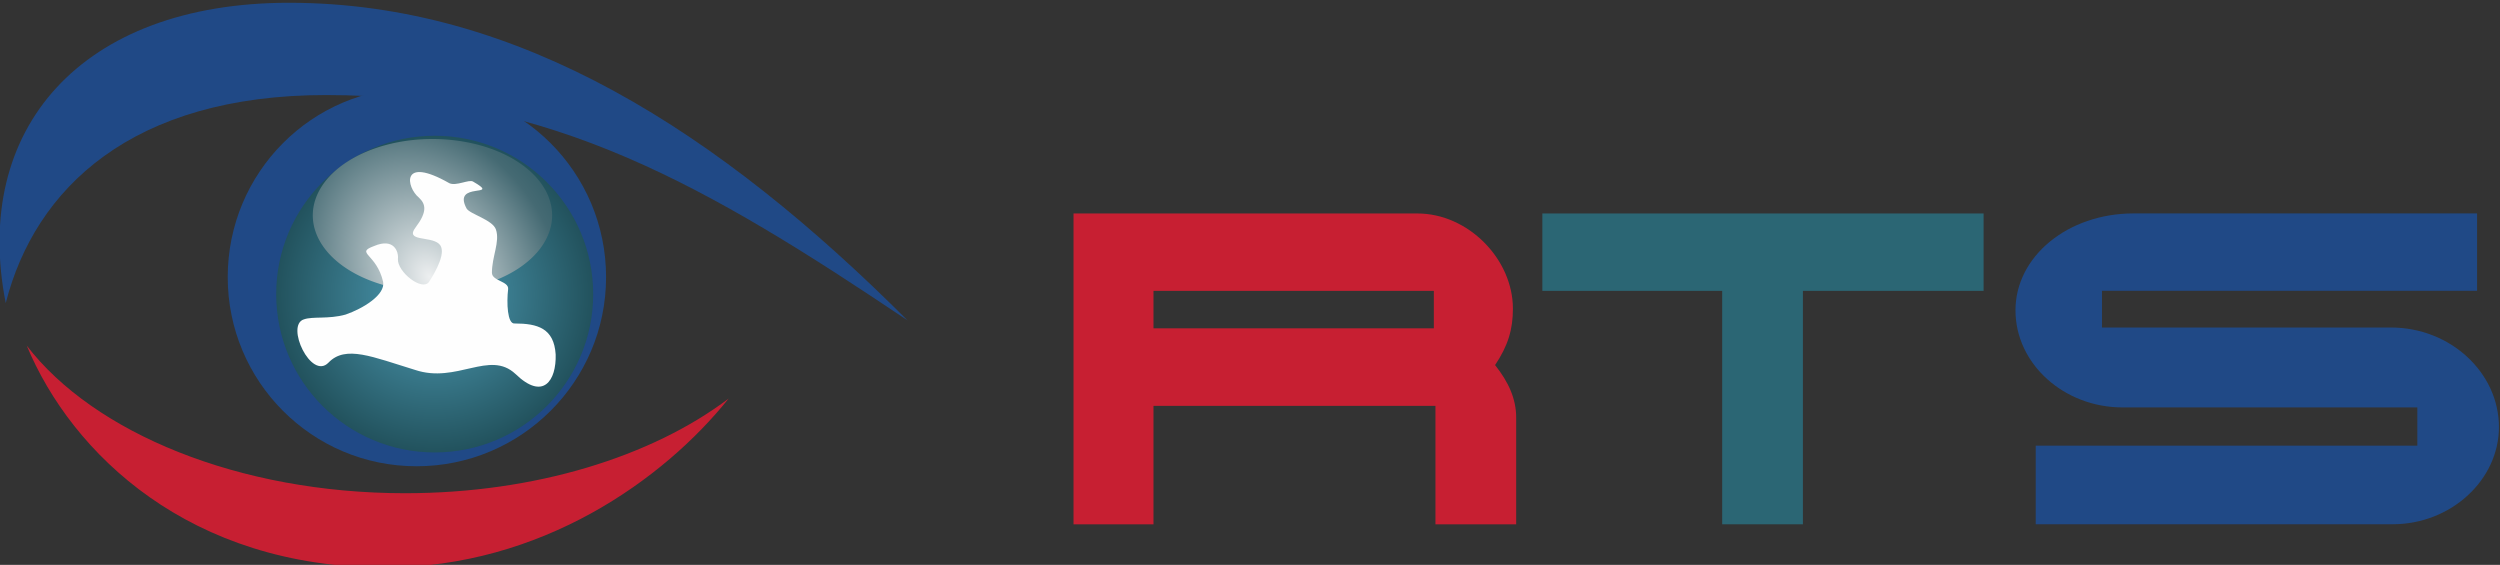 <svg version="1.1" viewBox="0 0 308.5 69.704" xml:space="preserve" xmlns="http://www.w3.org/2000/svg"><rect x="0" y="0" width="308.5" height="69.704" fill="#333333" stroke="none"/><defs><clipPath id="c"><path d="m0 0h5948v8418h-5948z"/></clipPath><radialGradient id="b" cx="185.56" cy="-914.26" r="14.673" gradientTransform="matrix(1 0 0 .999 0 -.865)" gradientUnits="userSpaceOnUse"><stop stop-color="#4f9fb8" offset="0"/><stop stop-color="#22525d" offset="1"/></radialGradient><radialGradient id="a" cx="185.35" cy="912.9" r="11.078" gradientTransform="matrix(-1.001 1.773 -1.371 -.774 1622.2 1293.8)" gradientUnits="userSpaceOnUse"><stop stop-color="#edeff0" offset="0"/><stop stop-color="#456a73" offset=".674"/><stop stop-color="#22525d" offset="1"/></radialGradient></defs><g transform="matrix(1.333 0 0 -1.333 -193.71 1255)"><path d="m166.4 915.83c0 9.689 7.804 17.537 17.482 17.537 9.699 0 17.543-7.848 17.543-17.537 0-9.659-7.844-17.507-17.543-17.507-9.678 0-17.482 7.848-17.482 17.507" fill="#204986" fill-rule="evenodd"/><g transform="matrix(.1 0 0 .1 -176.61 132.45)"><g clip-path="url(#c)" fill-rule="evenodd"><path d="m3224.6 7809.8c-31.73 160.88 69.48 277.99 262.23 277.99 213.2 0 398.71-120.13 572.53-293.98-184.5 123.85-329.01 208.56-538.28 208.56-179.26 0-269.29-86.22-296.48-192.57" fill="#204986"/><path d="m3893.8 7721.4c-59.72-74.66-173.21-156.36-318.43-156.36-180.07 0-289.53 104.94-331.33 205.35 62.04-80.69 196.08-136.63 350.26-136.63 120.24 0 228.5 33.91 299.5 87.64" fill="#c71f32"/><path d="m4287.1 7821.1v-34.71h259.53v34.71zm-74.02 71.64h318.34c46.93 0 88.42-42.16 88.42-88.14 0-19.01-4.43-34.21-16.52-52.22 12.79-15.99 19.54-31.69 19.54-48.49v-98.9h-74.72v109.66h-261.04v-109.66h-74.02v287.75" fill="#c71f32"/><path d="m5457.1 7713.2v-35.42h-353.28v-72.74h330.52c53.78 0 98.29 40.95 98.29 89.95 0 50.7-45.32 92.16-99.8 92.16h-267.68v34h347.24v71.64h-317.84c-61.23 0-109.46-39.95-109.46-89.65 0-50 45.21-89.94 98.99-89.94h273.02" fill="#204986"/><path d="m4647.1 7821.1h166.47v-216.11h74.72v216.11h167.28v71.64h-408.47v-71.64" fill="#2b6674"/></g></g><ellipse transform="scale(1,-1)" cx="185.56" cy="-914.26" rx="14.673" ry="14.659" fill="url(#b)" style="paint-order:stroke fill markers"/><path d="m196.43 921.55a11.078 7.068 0 0 0-11.078-7.068 11.078 7.068 0 0 0-11.078 7.068 11.078 7.068 0 0 0 11.078 7.068 11.078 7.068 0 0 0 11.078-7.068z" fill="url(#a)" style="paint-order:stroke fill markers"/><path d="m184.11 923.18c-1.198 0.977-1.722 3.924 2.8 1.349 0.624-0.302 1.823 0.372 2.195 0.151 2.729-1.57-1.974 0.07-0.594-2.496 0.302-0.523 2.427-1.046 2.719-1.951 0.383-1.127-0.373-2.496-0.373-3.995 0-0.774 1.581-0.774 1.501-1.519-0.151-1.278-0.071-3.249 0.604-3.179 2.125 0 3.646-0.443 3.797-2.868 0.07-2.424-1.148-4.296-3.726-1.801-2.397 2.244-5.429-0.925-9.296 0.373-3.927 1.197-6.425 2.324-8.006 0.674-1.601-1.67-4.018 3.471-2.276 4.004 0.826 0.292 2.276 0 3.857 0.443 1.601 0.553 3.696 1.821 3.475 3.028-0.605 2.646-2.649 2.646-0.826 3.32 1.823 0.775 2.276-0.523 2.195-1.197-0.07-1.207 2.256-3.028 2.881-2.123 0.594 0.916 1.721 2.868 0.896 3.542-0.826 0.704-3.173 0.171-2.125 1.519 1.077 1.429 0.926 2.133 0.302 2.726" fill="#fefefe" fill-rule="evenodd"/></g></svg>
